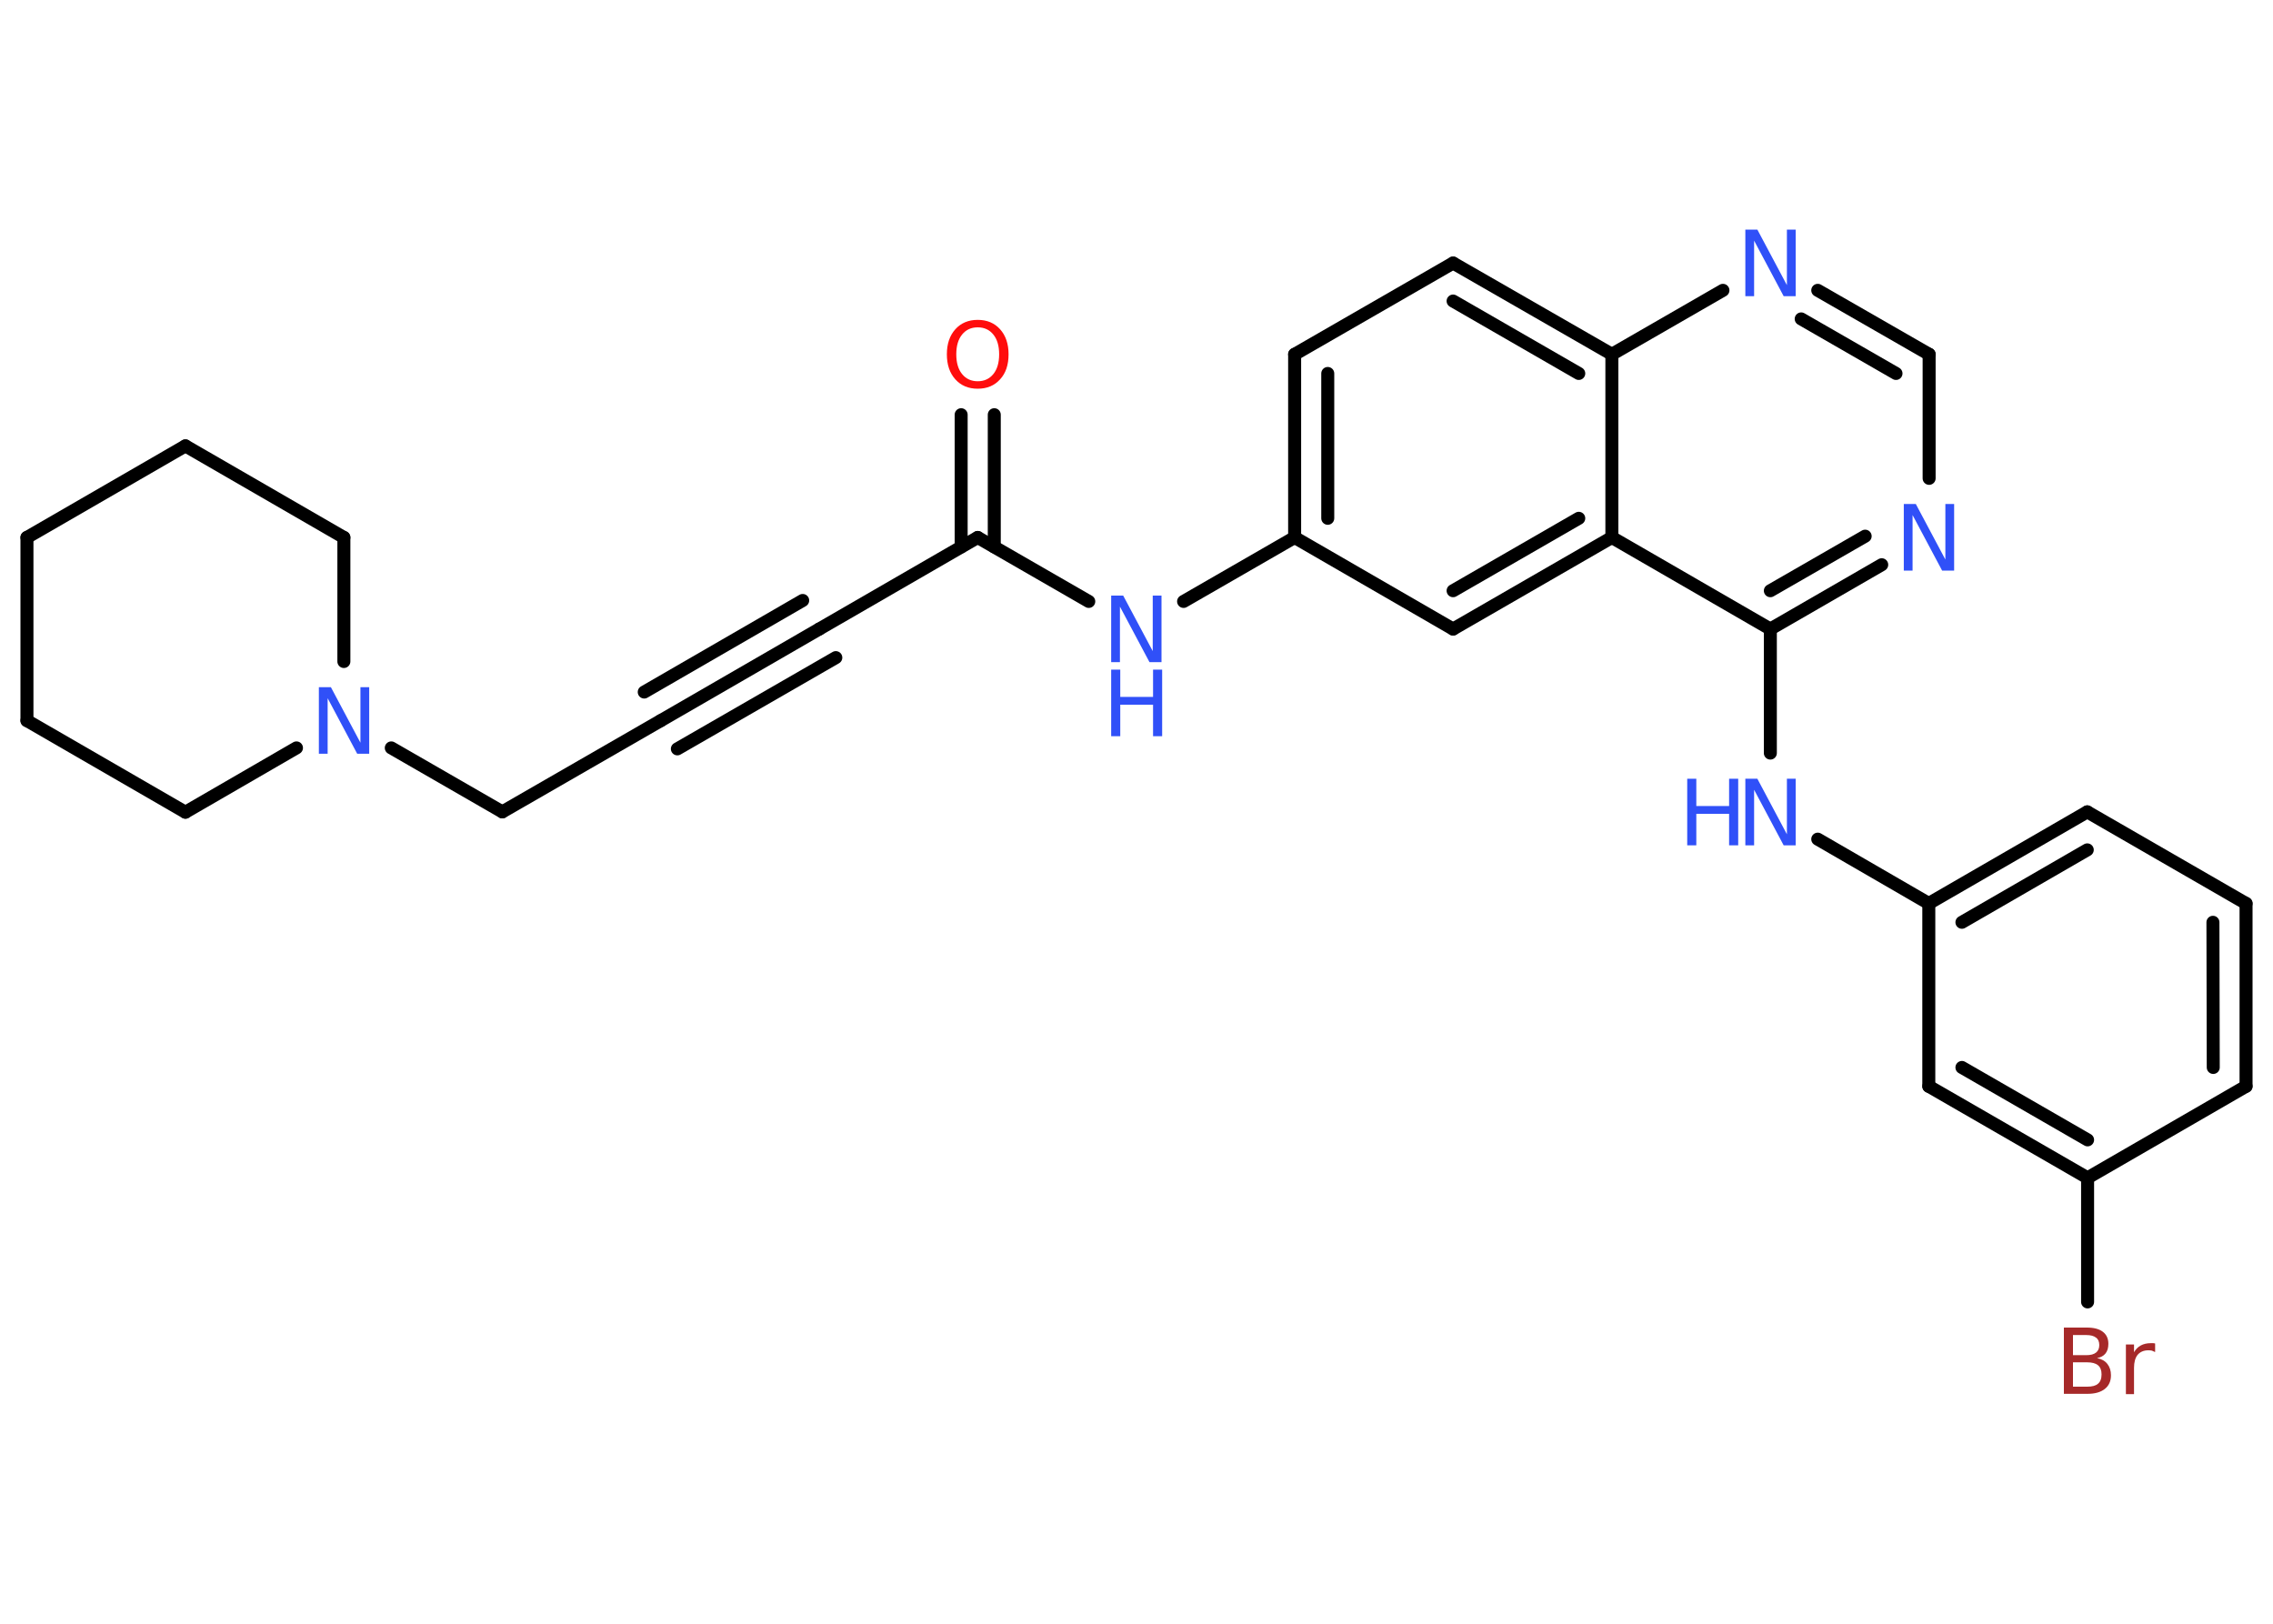 <?xml version='1.0' encoding='UTF-8'?>
<!DOCTYPE svg PUBLIC "-//W3C//DTD SVG 1.1//EN" "http://www.w3.org/Graphics/SVG/1.1/DTD/svg11.dtd">
<svg version='1.2' xmlns='http://www.w3.org/2000/svg' xmlns:xlink='http://www.w3.org/1999/xlink' width='70.0mm' height='50.0mm' viewBox='0 0 70.0 50.0'>
  <desc>Generated by the Chemistry Development Kit (http://github.com/cdk)</desc>
  <g stroke-linecap='round' stroke-linejoin='round' stroke='#000000' stroke-width='.4' fill='#3050F8'>
    <rect x='.0' y='.0' width='70.0' height='50.0' fill='#FFFFFF' stroke='none'/>
    <g id='mol1' class='mol'>
      <g id='mol1bnd1' class='bond'>
        <line x1='30.62' y1='12.77' x2='30.62' y2='16.84'/>
        <line x1='29.6' y1='12.77' x2='29.6' y2='16.84'/>
      </g>
      <line id='mol1bnd2' class='bond' x1='30.11' y1='16.55' x2='25.23' y2='19.37'/>
      <g id='mol1bnd3' class='bond'>
        <line x1='25.23' y1='19.37' x2='20.35' y2='22.19'/>
        <line x1='25.74' y1='20.25' x2='20.86' y2='23.06'/>
        <line x1='24.72' y1='18.49' x2='19.84' y2='21.31'/>
      </g>
      <line id='mol1bnd4' class='bond' x1='20.35' y1='22.19' x2='15.47' y2='25.0'/>
      <line id='mol1bnd5' class='bond' x1='15.47' y1='25.0' x2='12.05' y2='23.03'/>
      <line id='mol1bnd6' class='bond' x1='9.13' y1='23.03' x2='5.71' y2='25.01'/>
      <line id='mol1bnd7' class='bond' x1='5.71' y1='25.01' x2='.83' y2='22.19'/>
      <line id='mol1bnd8' class='bond' x1='.83' y1='22.19' x2='.83' y2='16.55'/>
      <line id='mol1bnd9' class='bond' x1='.83' y1='16.55' x2='5.71' y2='13.73'/>
      <line id='mol1bnd10' class='bond' x1='5.71' y1='13.73' x2='10.59' y2='16.55'/>
      <line id='mol1bnd11' class='bond' x1='10.59' y1='20.37' x2='10.59' y2='16.55'/>
      <line id='mol1bnd12' class='bond' x1='30.11' y1='16.55' x2='33.53' y2='18.52'/>
      <line id='mol1bnd13' class='bond' x1='36.45' y1='18.52' x2='39.87' y2='16.55'/>
      <g id='mol1bnd14' class='bond'>
        <line x1='39.87' y1='10.91' x2='39.87' y2='16.55'/>
        <line x1='40.89' y1='11.5' x2='40.89' y2='15.96'/>
      </g>
      <line id='mol1bnd15' class='bond' x1='39.87' y1='10.91' x2='44.75' y2='8.1'/>
      <g id='mol1bnd16' class='bond'>
        <line x1='49.64' y1='10.91' x2='44.75' y2='8.1'/>
        <line x1='48.62' y1='11.5' x2='44.75' y2='9.27'/>
      </g>
      <line id='mol1bnd17' class='bond' x1='49.64' y1='10.91' x2='53.06' y2='8.94'/>
      <g id='mol1bnd18' class='bond'>
        <line x1='59.41' y1='10.91' x2='55.98' y2='8.94'/>
        <line x1='58.39' y1='11.5' x2='55.47' y2='9.82'/>
      </g>
      <line id='mol1bnd19' class='bond' x1='59.41' y1='10.91' x2='59.41' y2='14.73'/>
      <g id='mol1bnd20' class='bond'>
        <line x1='54.52' y1='19.37' x2='57.95' y2='17.39'/>
        <line x1='54.52' y1='18.19' x2='57.44' y2='16.51'/>
      </g>
      <line id='mol1bnd21' class='bond' x1='54.52' y1='19.37' x2='54.52' y2='23.19'/>
      <line id='mol1bnd22' class='bond' x1='55.98' y1='25.84' x2='59.4' y2='27.82'/>
      <g id='mol1bnd23' class='bond'>
        <line x1='64.28' y1='25.0' x2='59.4' y2='27.82'/>
        <line x1='64.28' y1='26.17' x2='60.42' y2='28.4'/>
      </g>
      <line id='mol1bnd24' class='bond' x1='64.28' y1='25.0' x2='69.17' y2='27.82'/>
      <g id='mol1bnd25' class='bond'>
        <line x1='69.17' y1='33.45' x2='69.17' y2='27.82'/>
        <line x1='68.16' y1='32.87' x2='68.15' y2='28.4'/>
      </g>
      <line id='mol1bnd26' class='bond' x1='69.17' y1='33.45' x2='64.29' y2='36.27'/>
      <line id='mol1bnd27' class='bond' x1='64.29' y1='36.27' x2='64.29' y2='40.09'/>
      <g id='mol1bnd28' class='bond'>
        <line x1='59.4' y1='33.45' x2='64.29' y2='36.27'/>
        <line x1='60.42' y1='32.87' x2='64.29' y2='35.1'/>
      </g>
      <line id='mol1bnd29' class='bond' x1='59.4' y1='27.82' x2='59.4' y2='33.45'/>
      <line id='mol1bnd30' class='bond' x1='54.52' y1='19.37' x2='49.64' y2='16.55'/>
      <line id='mol1bnd31' class='bond' x1='49.64' y1='10.91' x2='49.64' y2='16.55'/>
      <g id='mol1bnd32' class='bond'>
        <line x1='44.75' y1='19.37' x2='49.64' y2='16.55'/>
        <line x1='44.75' y1='18.19' x2='48.62' y2='15.96'/>
      </g>
      <line id='mol1bnd33' class='bond' x1='39.87' y1='16.55' x2='44.75' y2='19.37'/>
      <path id='mol1atm1' class='atom' d='M30.11 10.08q-.3 .0 -.48 .22q-.18 .22 -.18 .61q.0 .39 .18 .61q.18 .22 .48 .22q.3 .0 .48 -.22q.18 -.22 .18 -.61q.0 -.39 -.18 -.61q-.18 -.22 -.48 -.22zM30.11 9.85q.43 .0 .69 .29q.26 .29 .26 .77q.0 .49 -.26 .77q-.26 .29 -.69 .29q-.43 .0 -.69 -.29q-.26 -.29 -.26 -.77q.0 -.48 .26 -.77q.26 -.29 .69 -.29z' stroke='none' fill='#FF0D0D'/>
      <path id='mol1atm6' class='atom' d='M9.82 21.16h.37l.91 1.71v-1.71h.27v2.05h-.37l-.91 -1.71v1.71h-.27v-2.05z' stroke='none'/>
      <g id='mol1atm12' class='atom'>
        <path d='M34.22 18.34h.37l.91 1.71v-1.71h.27v2.05h-.37l-.91 -1.71v1.71h-.27v-2.05z' stroke='none'/>
        <path d='M34.22 20.62h.28v.84h1.01v-.84h.28v2.05h-.28v-.97h-1.01v.97h-.28v-2.05z' stroke='none'/>
      </g>
      <path id='mol1atm17' class='atom' d='M53.75 7.07h.37l.91 1.71v-1.71h.27v2.05h-.37l-.91 -1.71v1.71h-.27v-2.05z' stroke='none'/>
      <path id='mol1atm19' class='atom' d='M58.63 15.52h.37l.91 1.71v-1.71h.27v2.05h-.37l-.91 -1.71v1.71h-.27v-2.05z' stroke='none'/>
      <g id='mol1atm21' class='atom'>
        <path d='M53.75 23.98h.37l.91 1.71v-1.71h.27v2.05h-.37l-.91 -1.71v1.71h-.27v-2.05z' stroke='none'/>
        <path d='M51.96 23.98h.28v.84h1.01v-.84h.28v2.05h-.28v-.97h-1.01v.97h-.28v-2.05z' stroke='none'/>
      </g>
      <path id='mol1atm27' class='atom' d='M63.84 41.95v.75h.44q.23 .0 .33 -.09q.11 -.09 .11 -.29q.0 -.19 -.11 -.28q-.11 -.09 -.33 -.09h-.44zM63.84 41.11v.62h.41q.2 .0 .3 -.08q.1 -.08 .1 -.23q.0 -.16 -.1 -.23q-.1 -.08 -.3 -.08h-.41zM63.56 40.88h.71q.32 .0 .49 .13q.17 .13 .17 .37q.0 .19 -.09 .3q-.09 .11 -.26 .14q.21 .04 .32 .18q.11 .14 .11 .35q.0 .27 -.19 .42q-.19 .15 -.53 .15h-.73v-2.05zM66.36 41.63q-.04 -.02 -.09 -.04q-.05 -.01 -.11 -.01q-.21 .0 -.33 .14q-.11 .14 -.11 .4v.81h-.25v-1.53h.25v.24q.08 -.14 .21 -.21q.13 -.07 .31 -.07q.03 .0 .06 .0q.03 .0 .07 .01v.26z' stroke='none' fill='#A62929'/>
    </g>
  </g>
</svg>
